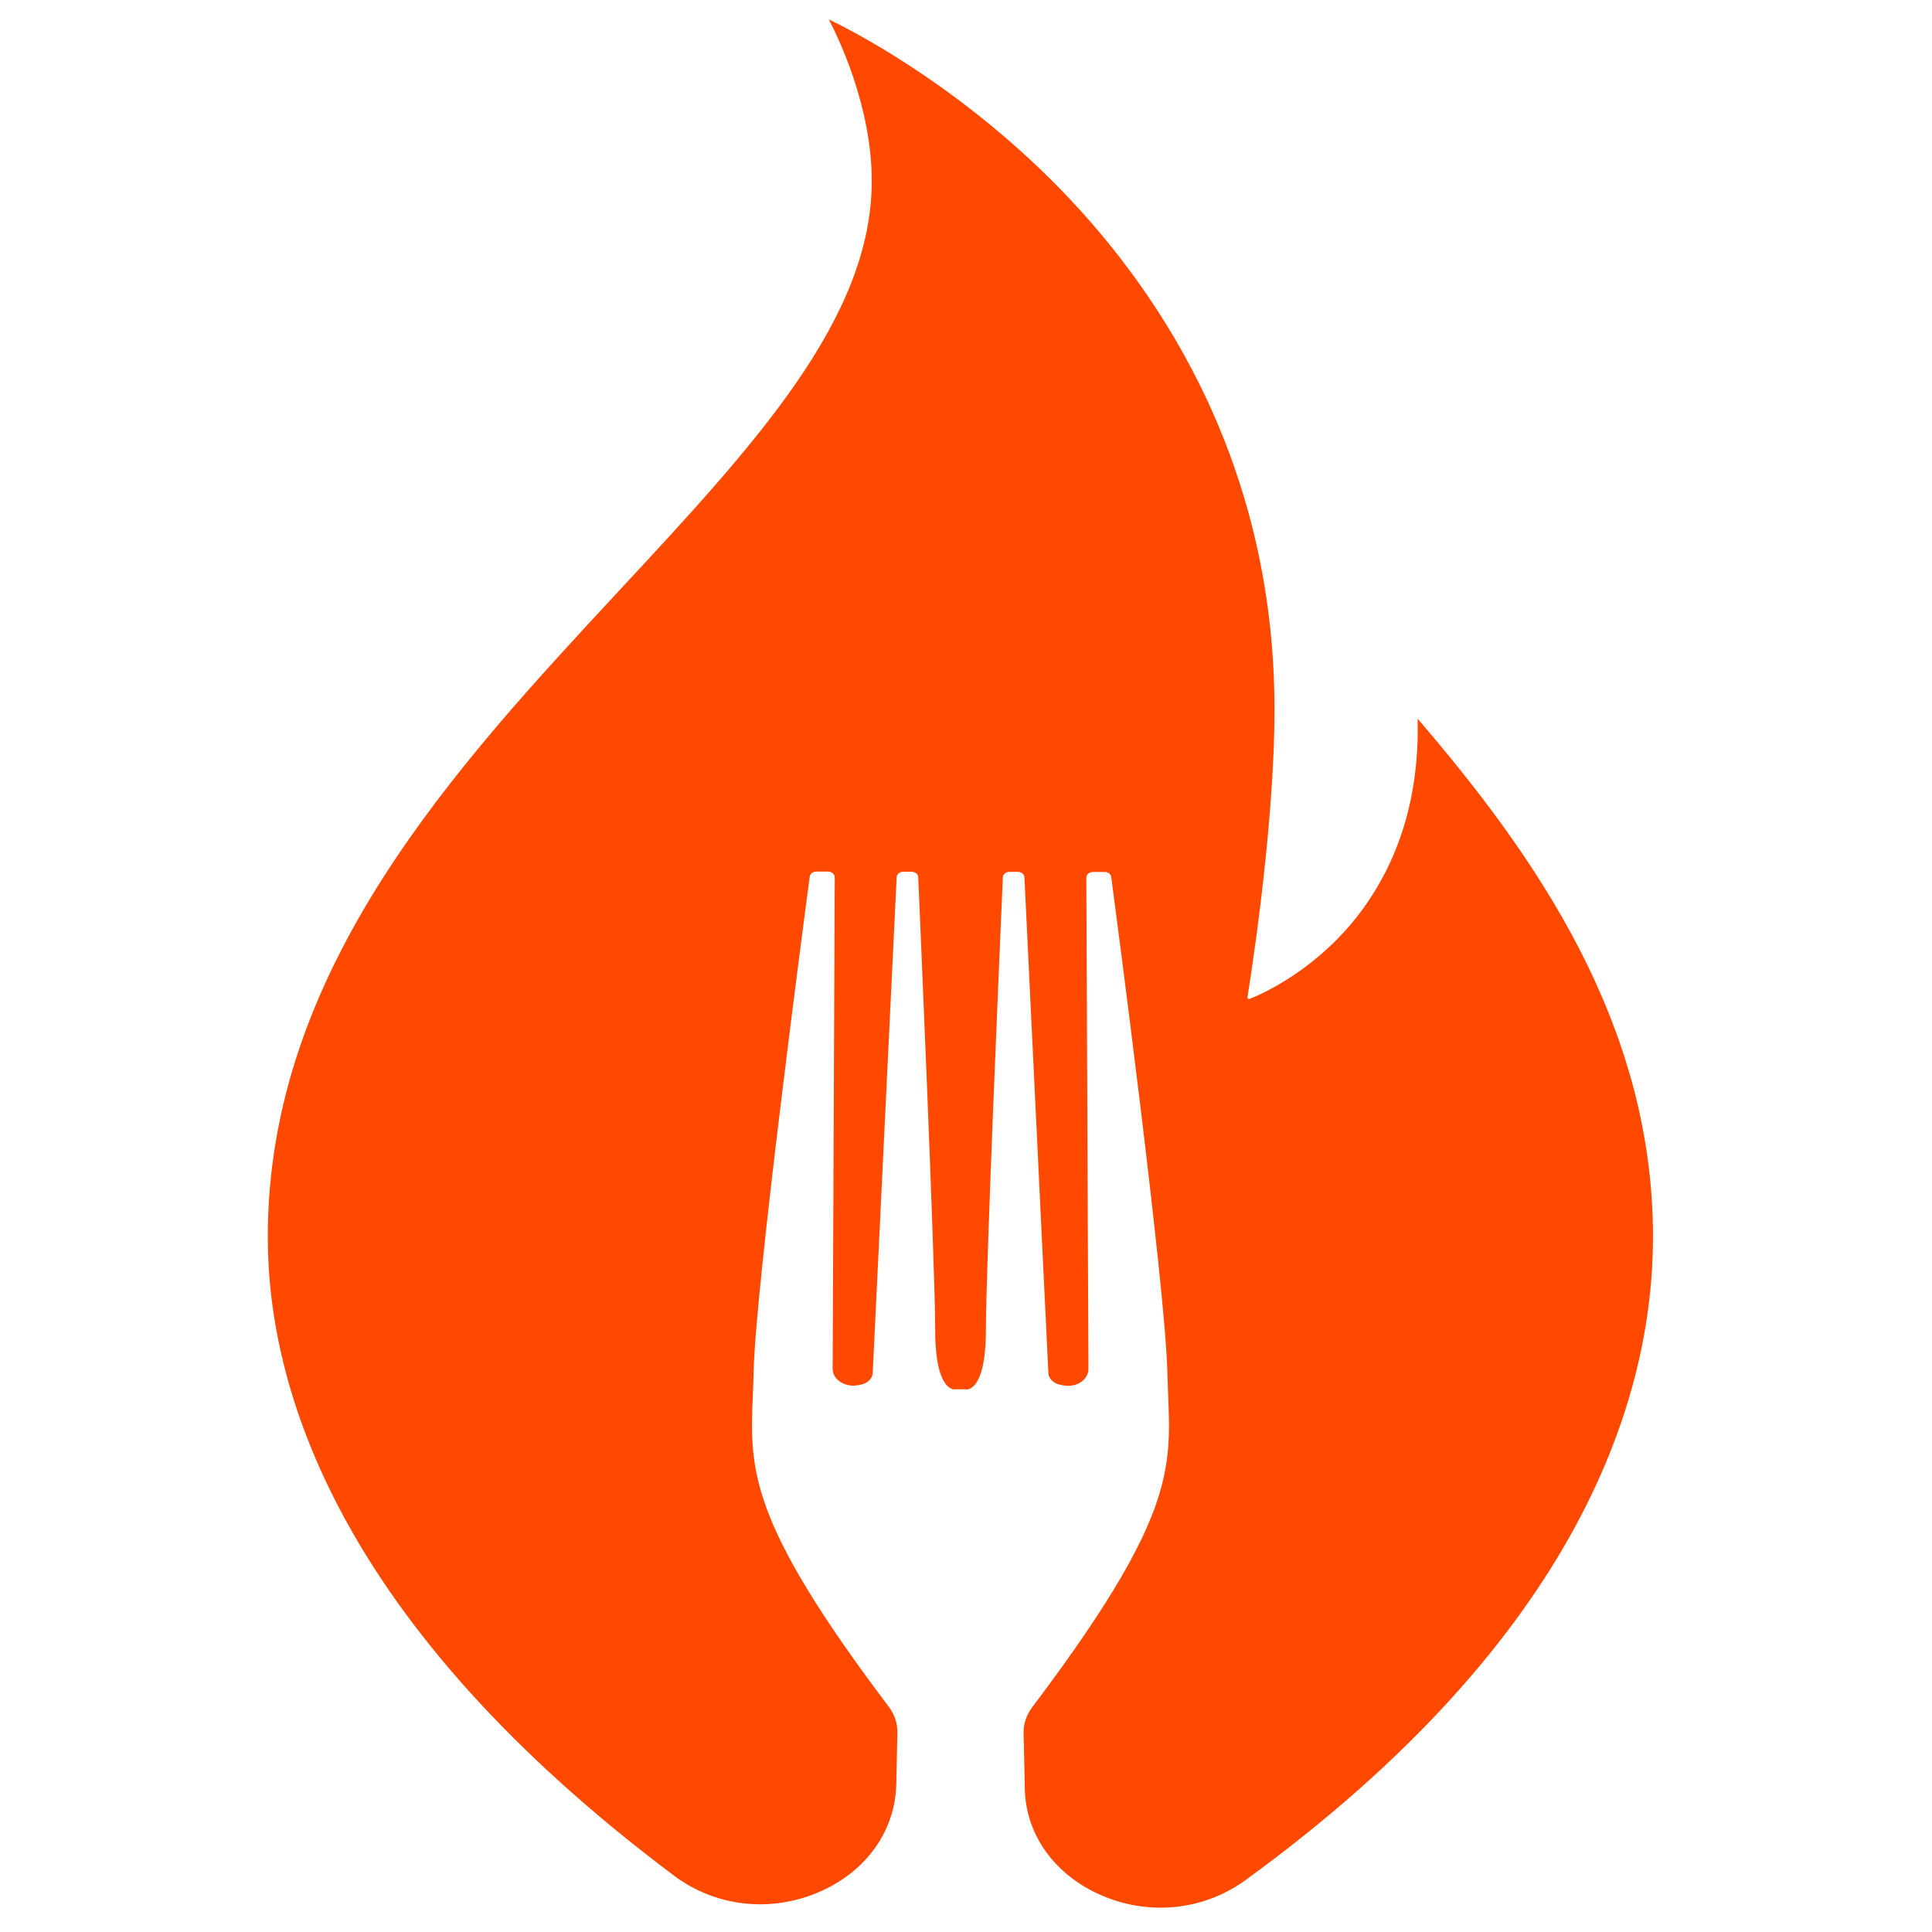 <?xml version="1.0" encoding="iso-8859-1" ?>
<svg version="1.1" xmlns="http://www.w3.org/2000/svg"
     viewBox="0 0 500 500" width="500" height="500">
    <g>
        <defs>
            <clipPath id="clip-path-id-viewbox-item-0">
                <rect x="0.0" y="0.0" width="2351.85" height="3016.6"/>
            </clipPath>
        </defs>
        <g transform="translate(56.0 2.0) rotate(0.0 193.0 248.0) scale(0.164 0.164)">
            <g clip-path="url(#clip-path-id-viewbox-item-0)" transform="translate(-0.0 -0.0)">
                <path
                    d="M1385.35,2973.45c77.97,38.77,169.23,31.59,238.38-18.56c531.73-386.54,643.3-765.6,643.3-1015.46  c0-337.59-187-602.57-371.46-817.55c4.78,176.65-66.62,287.14-127.7,348.82c-67.21,67.82-136.96,93.12-137.56,93.42  c-0.9,0.3-1.79,0.15-2.39-0.45c-0.6-0.6-1.05-1.5-0.9-2.25c0.45-2.54,42.72-258.09,42.72-454.06  c0-402.41-192.98-677.87-354.73-838.06C1158.46,114.65,1000.44,34.71,966.39,18.39c14.49,27.55,67.81,136.68,67.81,255.1  c0,217.07-184.31,415.59-397.75,645.38c-260.34,280.4-555.33,598.08-555.33,1020.55c0,240.73,111.27,611.1,641.06,1008.27  c68.71,51.5,160.27,59.58,239.13,21.11c68.26-33.38,109.93-95.06,111.57-164.98l1.79-81.89c0.3-14.52-4.48-28.74-13.89-41.17  C838.53,2386.3,841.67,2307.4,846.6,2187.94c0.45-11.53,0.9-23.35,1.19-35.78c3.14-135.19,79.76-715.45,88.57-781.17  c0.6-4.49,5.08-7.78,10.31-7.78h18.67c2.99,0,5.97,1.2,7.92,3.14c1.64,1.65,2.54,3.59,2.54,5.84l-3.29,775.78  c0,6.29,2.84,12.58,8.07,17.37c6.87,6.44,16.58,9.58,26.89,8.98c3.58-0.3,7.17-0.9,11.05-1.8c9.86-2.54,16.73-9.73,17.18-17.81  l37.79-782.67c0.3-4.79,4.78-8.53,10.31-8.53h13.44c5.68,0,10.16,3.74,10.31,8.53c1.05,24.85,26.74,610.65,26.74,713.8  c0,61.23,11.65,83.24,21.36,90.87c5.97,4.64,10.75,3.59,10.9,3.44c0.15,0,0.45,0,0.6,0h14.34c0.15,0,0.45,0,0.6,0.15  c0.15,0,5.08,1.2,10.9-3.44c9.71-7.64,21.36-29.64,21.36-90.87c0-97.31,22.25-611.7,26.74-713.8c0.15-4.79,4.78-8.53,10.31-8.53  h13.44c5.53,0,10.16,3.74,10.31,8.53l37.79,782.67c0.45,8.08,7.32,15.27,17.18,17.81c3.73,1.05,7.47,1.65,11.05,1.95  c10.31,0.75,20.01-2.54,26.89-8.83c5.23-4.79,8.07-11.08,8.07-17.37l-3.29-775.63c0-2.1,0.9-4.19,2.39-5.84  c1.94-1.95,4.93-3.14,7.92-3.14h18.67c5.23,0,9.71,3.29,10.31,7.78c8.66,65.72,85.29,645.98,88.57,781.17  c0.3,12.43,0.75,24.25,1.2,35.78c4.93,119.47,8.07,198.36-214.18,492.98c-9.41,12.43-14.19,26.65-13.89,41.32l1.94,87.43  C1276.91,2878.68,1317.98,2940.06,1385.35,2973.45z"
                    style="fill:#FF4900;"></path>
            </g>
        </g>
    </g>
</svg>
